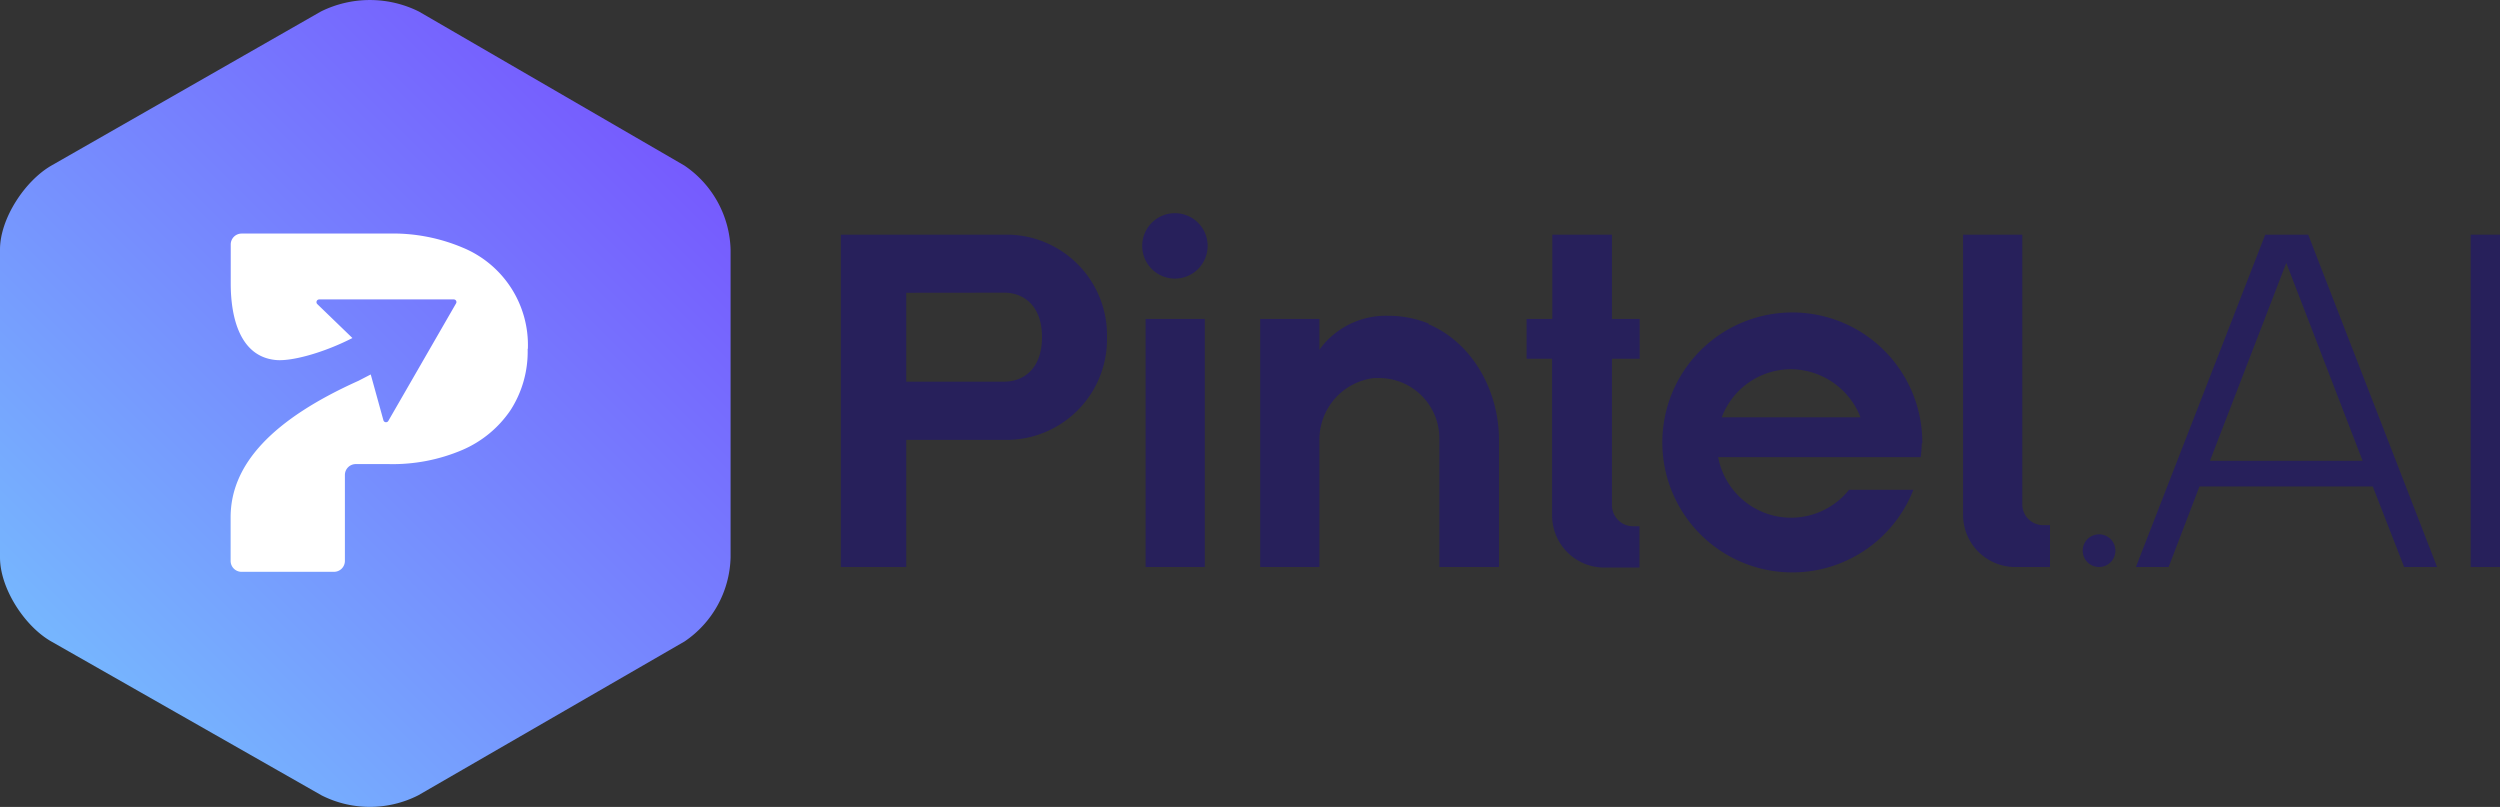 <svg xmlns="http://www.w3.org/2000/svg" xmlns:xlink="http://www.w3.org/1999/xlink" viewBox="0 0 229.27 74"><rect x="0" y="0" width="229.27" height="74" fill="#333333" stroke="none"/><defs><style>.cls-1{fill:url(#linear-gradient);}.cls-2{fill:#fff;}.cls-3{fill:#27205b;}</style><linearGradient id="linear-gradient" x1="8.11" y1="62.61" x2="59.31" y2="11.42" gradientUnits="userSpaceOnUse"><stop offset="0" stop-color="#76b6fe"/><stop offset="1" stop-color="#765bfe"/></linearGradient></defs><title>Pintel_Light</title><g id="Layer_2" data-name="Layer 2"><g id="Layer_1-2" data-name="Layer 1"><path class="cls-1" d="M0,22.88c0-2.82,2.27-6.29,4.72-7.7L29.42,1.06a10.1,10.1,0,0,1,9,0L62.76,15.18A9.62,9.62,0,0,1,67,22.88V51.12a9.59,9.59,0,0,1-4.21,7.7L38.35,72.94a9.81,9.81,0,0,1-8.86,0L4.69,58.82C2.23,57.41,0,53.94,0,51.12Z"/><path class="cls-2" d="M48.39,32a9.91,9.91,0,0,1-1.56,5.6,10.18,10.18,0,0,1-4.42,3.66,16.26,16.26,0,0,1-6.78,1.3h-3a1,1,0,0,0-1,1v7.88a1,1,0,0,1-1,1H22.15a1,1,0,0,1-1-1v-4c0-4.9,3.9-9,11.73-12.52L34,34.34l1.17,4.23a.25.25,0,0,0,.46,0l6.19-10.74a.24.24,0,0,0-.21-.37H29.27a.25.25,0,0,0-.17.43L32.32,31c-2.61,1.34-5.69,2.21-7.16,2-3.1-.38-4-3.77-4-7V22.42a1,1,0,0,1,1-1H35.63a16.4,16.4,0,0,1,6.78,1.28,9.66,9.66,0,0,1,6,9.28Z"/><path class="cls-3" d="M92.52,40.34H83.11V52h-6V21.52H92.52a9.22,9.22,0,0,1,9,9.41A9.23,9.23,0,0,1,92.52,40.34ZM83.11,26.85V35h9c1.68,0,3.45-1.11,3.45-4.08s-1.77-4.08-3.45-4.08Z"/><path class="cls-3" d="M110.49,52h-5.43V29.25h5.43Zm-2.74-26.45a3,3,0,1,1,3-3A3,3,0,0,1,107.75,25.55Z"/><path class="cls-3" d="M131.13,29.78c4.08,1.82,6.34,6.24,6.34,10.56V52H132V40.19a5.53,5.53,0,0,0-5.56-5.52H126a5.69,5.69,0,0,0-5,5.71V52l-5.43,0V29.25h5.43v2.83a6.87,6.87,0,0,1,1.29-1.39,7.52,7.52,0,0,1,5-1.73,9.81,9.81,0,0,1,3.74.72C131,29.73,131,29.78,131.13,29.78Z"/><path class="cls-3" d="M149.73,48.26h.62v3.79h-3.21a4.78,4.78,0,0,1-4.8-4.8V32.9H140V29.25h2.36V21.52h5.47v7.73h2.54V32.9h-2.54V46.34A1.93,1.93,0,0,0,149.73,48.26Z"/><path class="cls-3" d="M176.24,40.67a10.53,10.53,0,0,1-.1,1.25H157.57a6.8,6.8,0,0,0,12,3h5.9a11.92,11.92,0,1,1,.82-4.27Zm-18.34-2.4h12.72a6.89,6.89,0,0,0-6.38-4.41A6.79,6.79,0,0,0,157.9,38.27Z"/><path class="cls-3" d="M187.42,48.16H188V52h-3.21a4.78,4.78,0,0,1-4.76-4.8V21.52h5.43V46.29A1.91,1.91,0,0,0,187.42,48.16Z"/><path class="cls-3" d="M220.48,52l-2.88-7.39H201.71L198.88,52h-3l11.86-30.48h3.94L223.5,52Zm-17.81-9.74h14l-7-18.15Z"/><path class="cls-3" d="M229.27,52h-2.69V21.52h2.69Z"/><circle class="cls-3" cx="192.5" cy="50.5" r="1.5"/></g></g></svg>